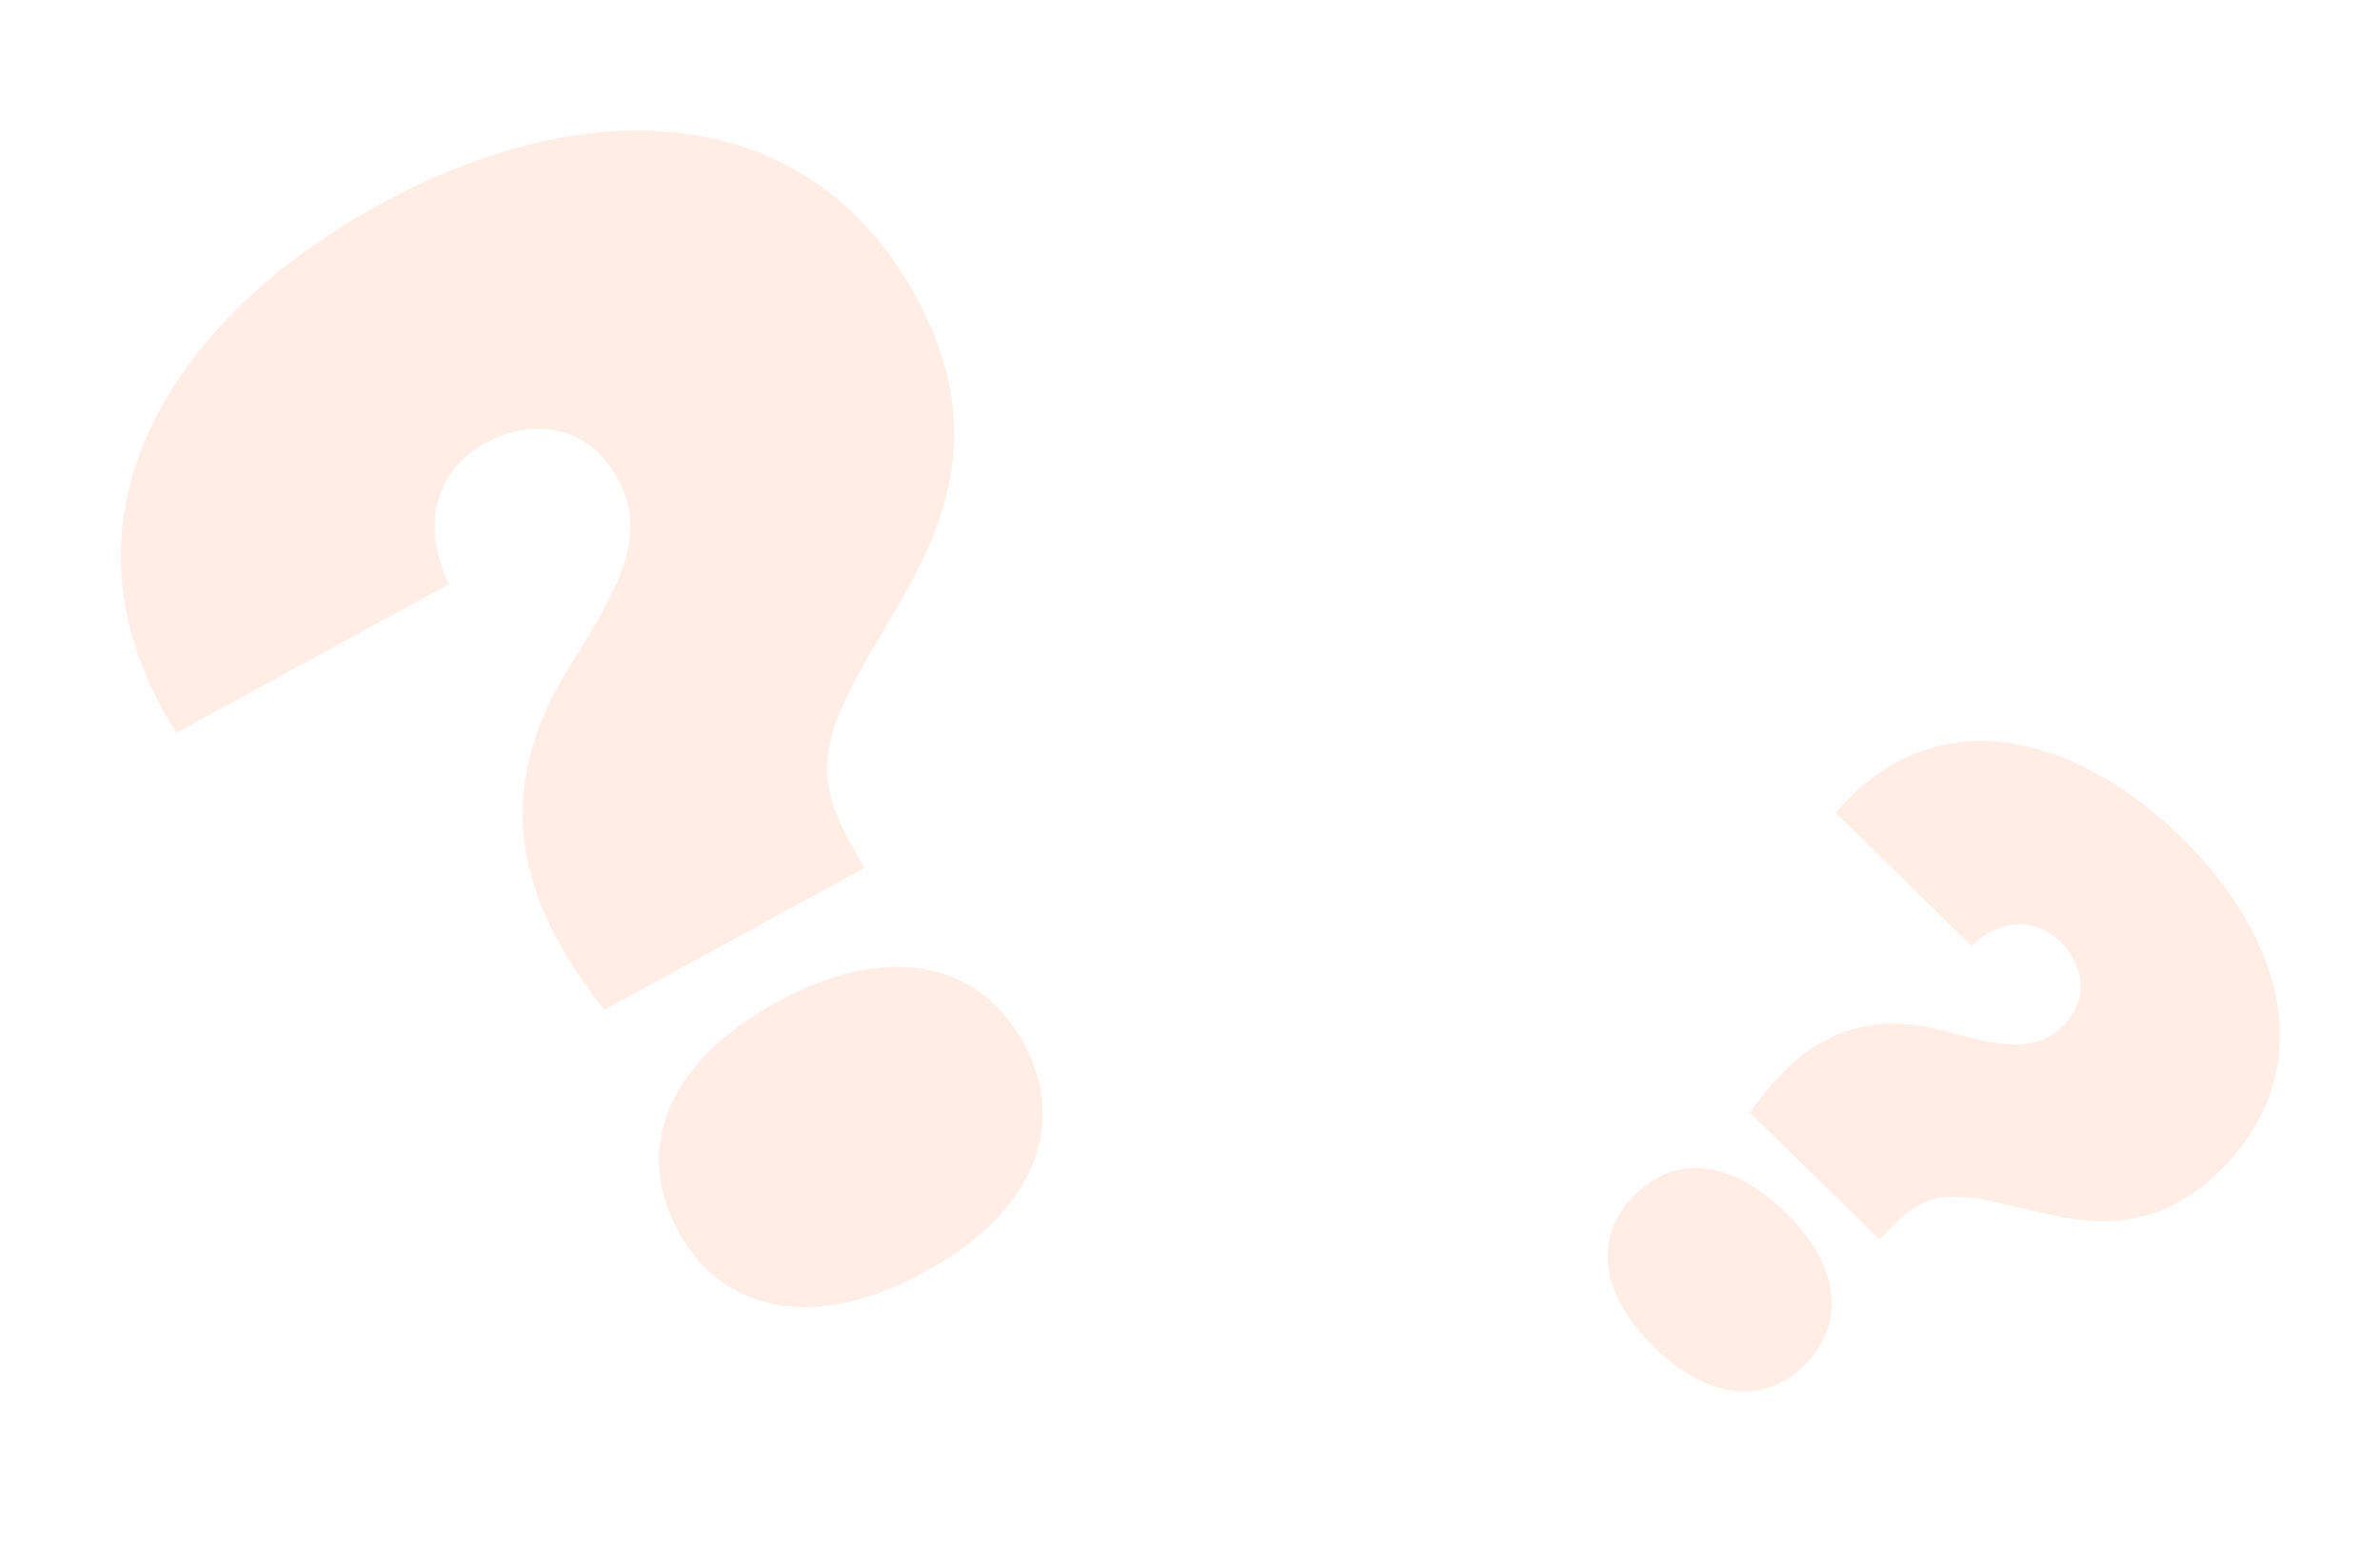 <svg width="169" height="110" viewBox="0 0 169 110" fill="none" xmlns="http://www.w3.org/2000/svg">
<path opacity="0.1" d="M48.157 87.421C44.946 81.537 47.432 75.365 55.18 71.138C62.874 66.939 69.463 68.159 72.674 74.043C75.884 79.928 73.398 86.1 65.65 90.327C57.956 94.526 51.367 93.305 48.157 87.421ZM12.527 52.035C2.904 36.923 12.107 22.615 27.018 14.478C41.771 6.428 57.399 7.05 65.035 21.045C70.386 30.852 66.795 37.902 63.248 43.896C58.987 51.105 57.254 54.114 60.205 59.522L61.362 61.642L42.894 71.719L42.128 70.692C36.221 62.771 35.394 55.449 40.384 47.429C43.839 41.897 46.112 38.112 43.856 33.977C41.687 30.001 37.62 29.743 34.49 31.452C30.722 33.508 29.949 37.644 31.896 41.466L12.527 52.035Z" fill="#FF4605"/>
<path opacity="0.1" d="M116.008 84.891C118.877 81.959 122.933 82.31 126.793 86.087C130.626 89.839 131.09 93.912 128.222 96.844C125.353 99.775 121.297 99.424 117.437 95.647C113.604 91.895 113.139 87.822 116.008 84.891ZM130.34 57.712C137.461 49.377 147.48 52.203 154.909 59.473C162.258 66.665 164.69 75.921 157.867 82.893C153.086 87.778 148.318 86.938 144.176 85.935C139.195 84.731 137.125 84.256 134.489 86.949L133.455 88.006L124.255 79.002L124.718 78.37C128.297 73.497 132.433 71.703 138.019 73.188C141.874 74.22 144.495 74.873 146.511 72.813C148.45 70.833 147.873 68.407 146.313 66.881C144.436 65.044 141.877 65.332 139.99 67.155L130.34 57.712Z" fill="#FF4605"/>
</svg>
